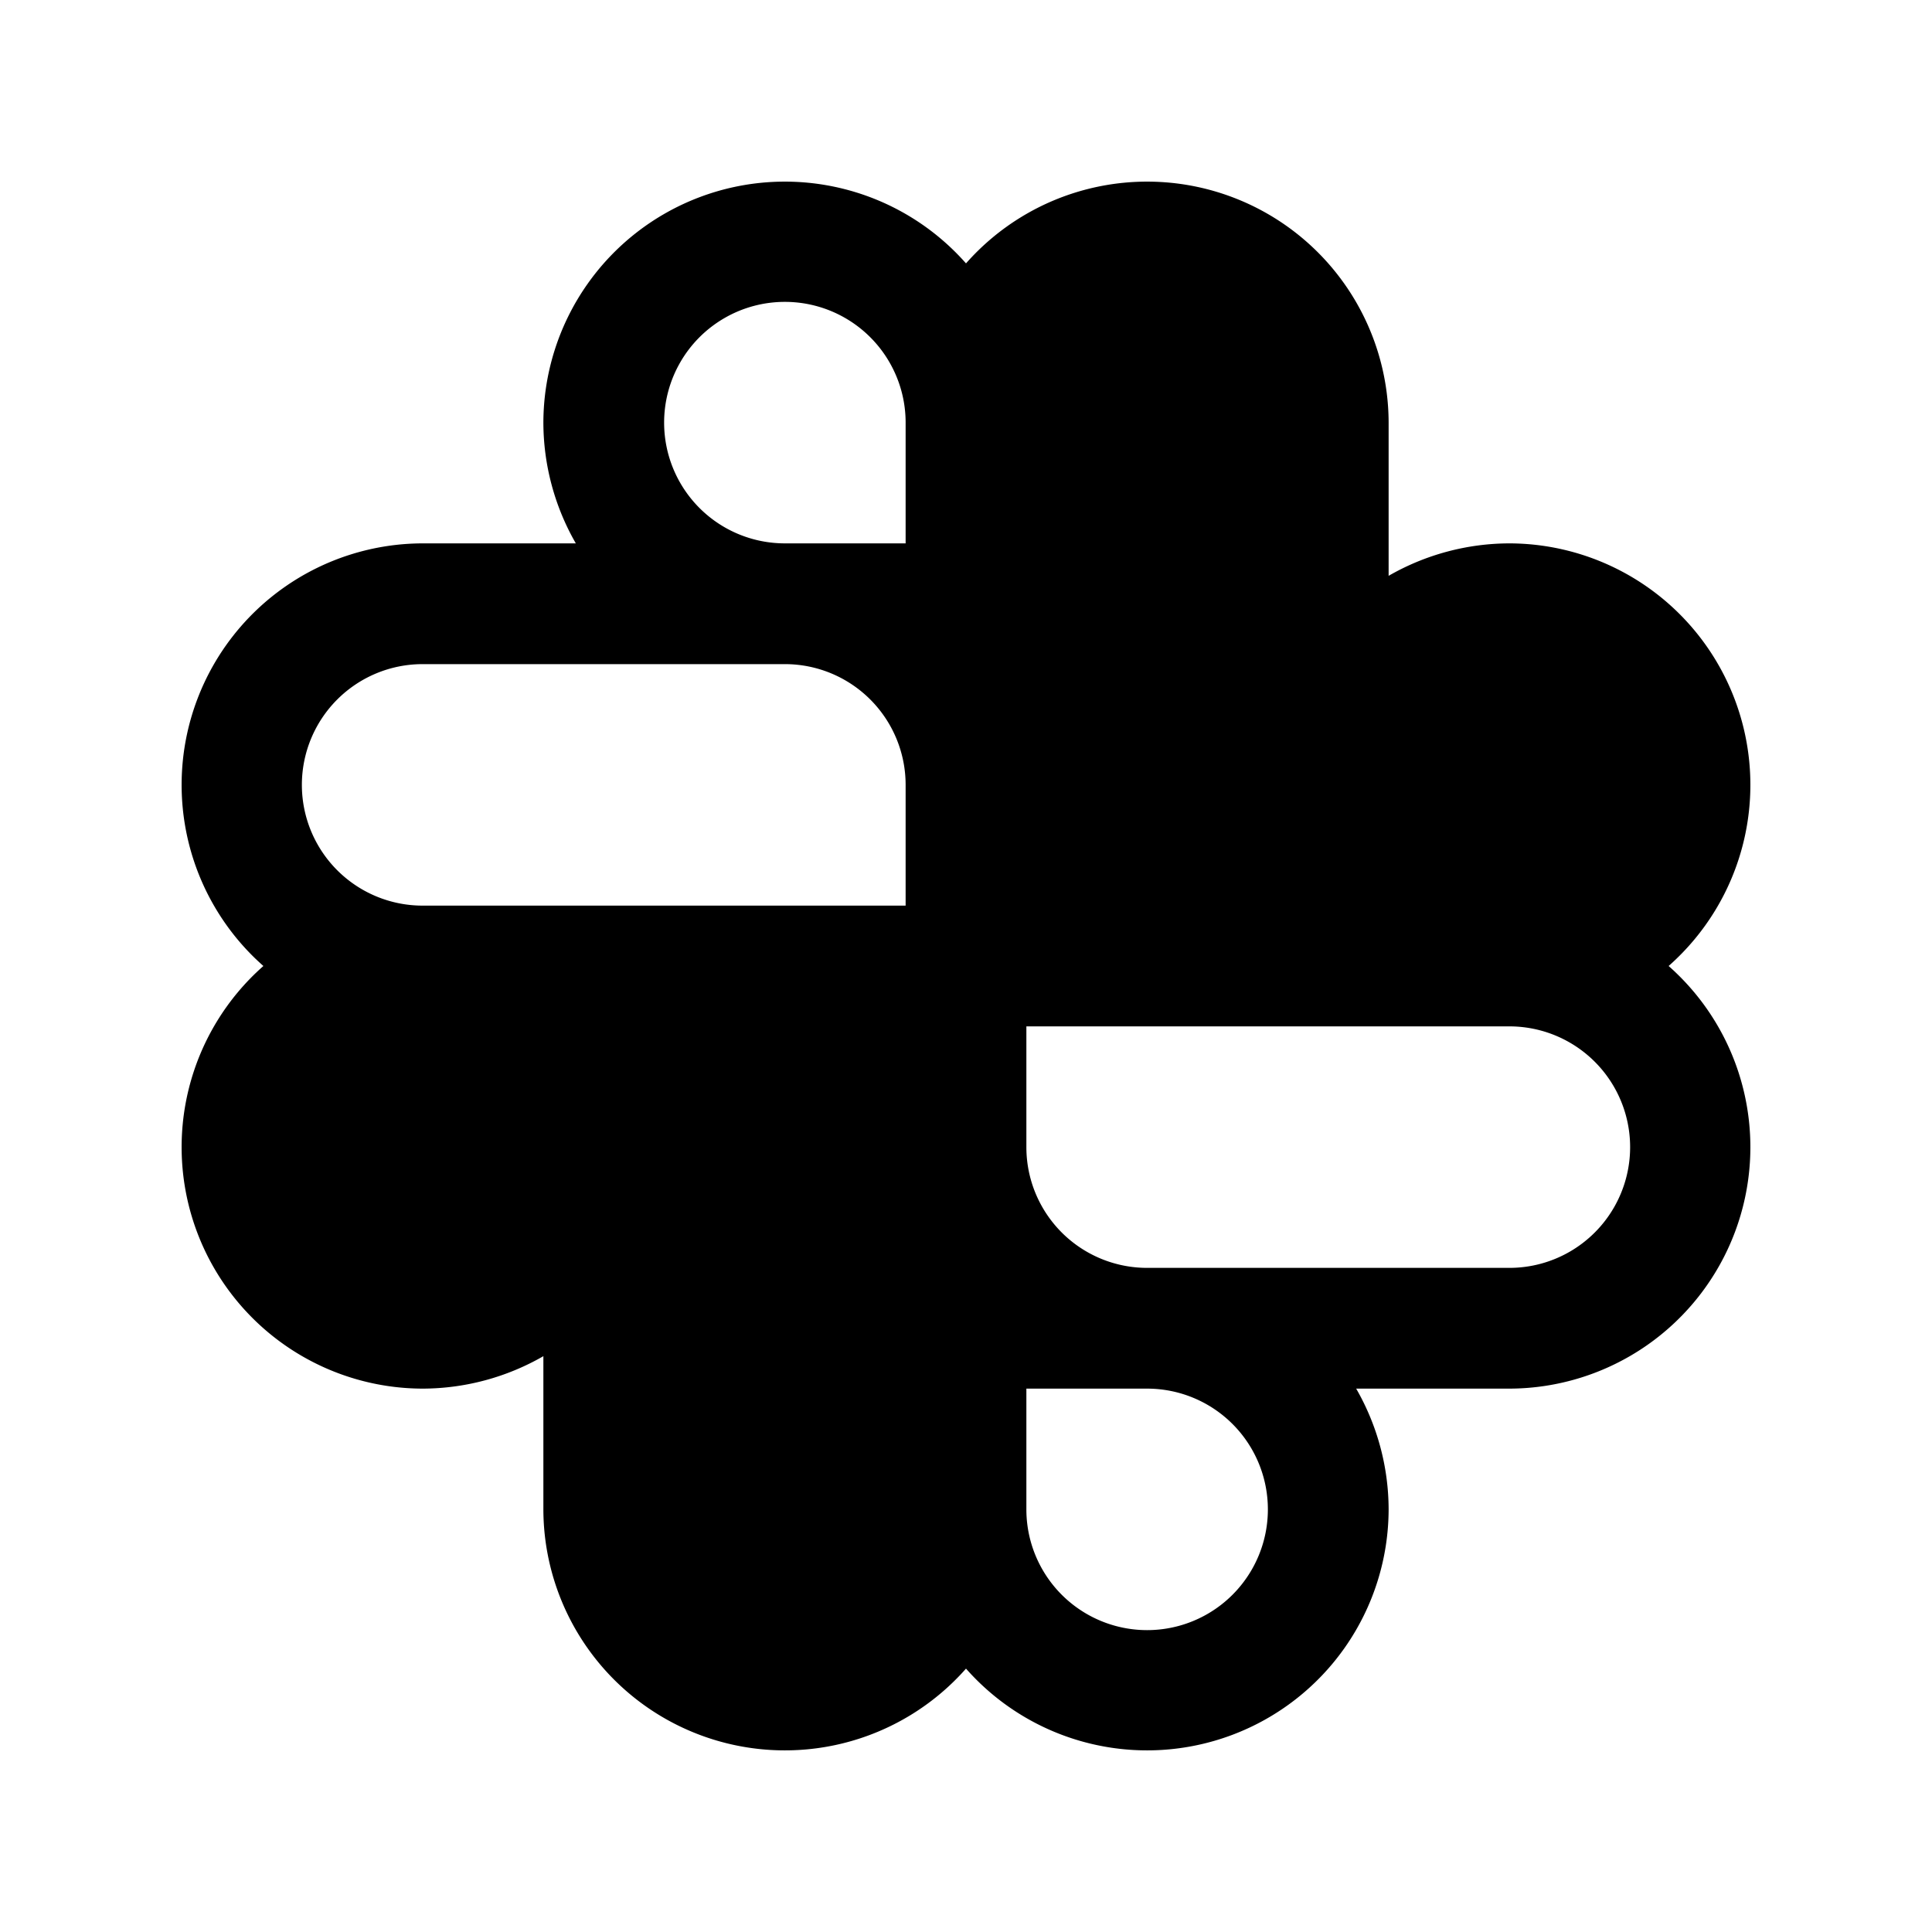<svg xmlns="http://www.w3.org/2000/svg" viewBox="0 0 256 256" width="20" height="20"><path fill="none" d="M0 0h256v256H0z"/><path d="M221.1 128A32 32 0 00200 72a32.2 32.2 0 00-16 4.3V56a32 32 0 00-56-21.1A32 32 0 0072 56a32.2 32.2 0 004.3 16H56a32 32 0 00-21.1 56A32 32 0 0056 184a32.2 32.2 0 0016-4.3V200a32 32 0 0056 21.1 32 32 0 0056-21.1 32.2 32.2 0 00-4.3-16H200a32 32 0 0021.1-56zM88 56a16 16 0 0132 0v16h-16a16 16 0 01-16-16zm-48 48a16 16 0 0116-16h48a16 16 0 0116 16v16H56a16 16 0 01-16-16zm128 96a16 16 0 01-32 0v-16h16a16 16 0 0116 16zm32-32h-48a16 16 0 01-16-16v-16h64a16 16 0 010 32z"/></svg>
